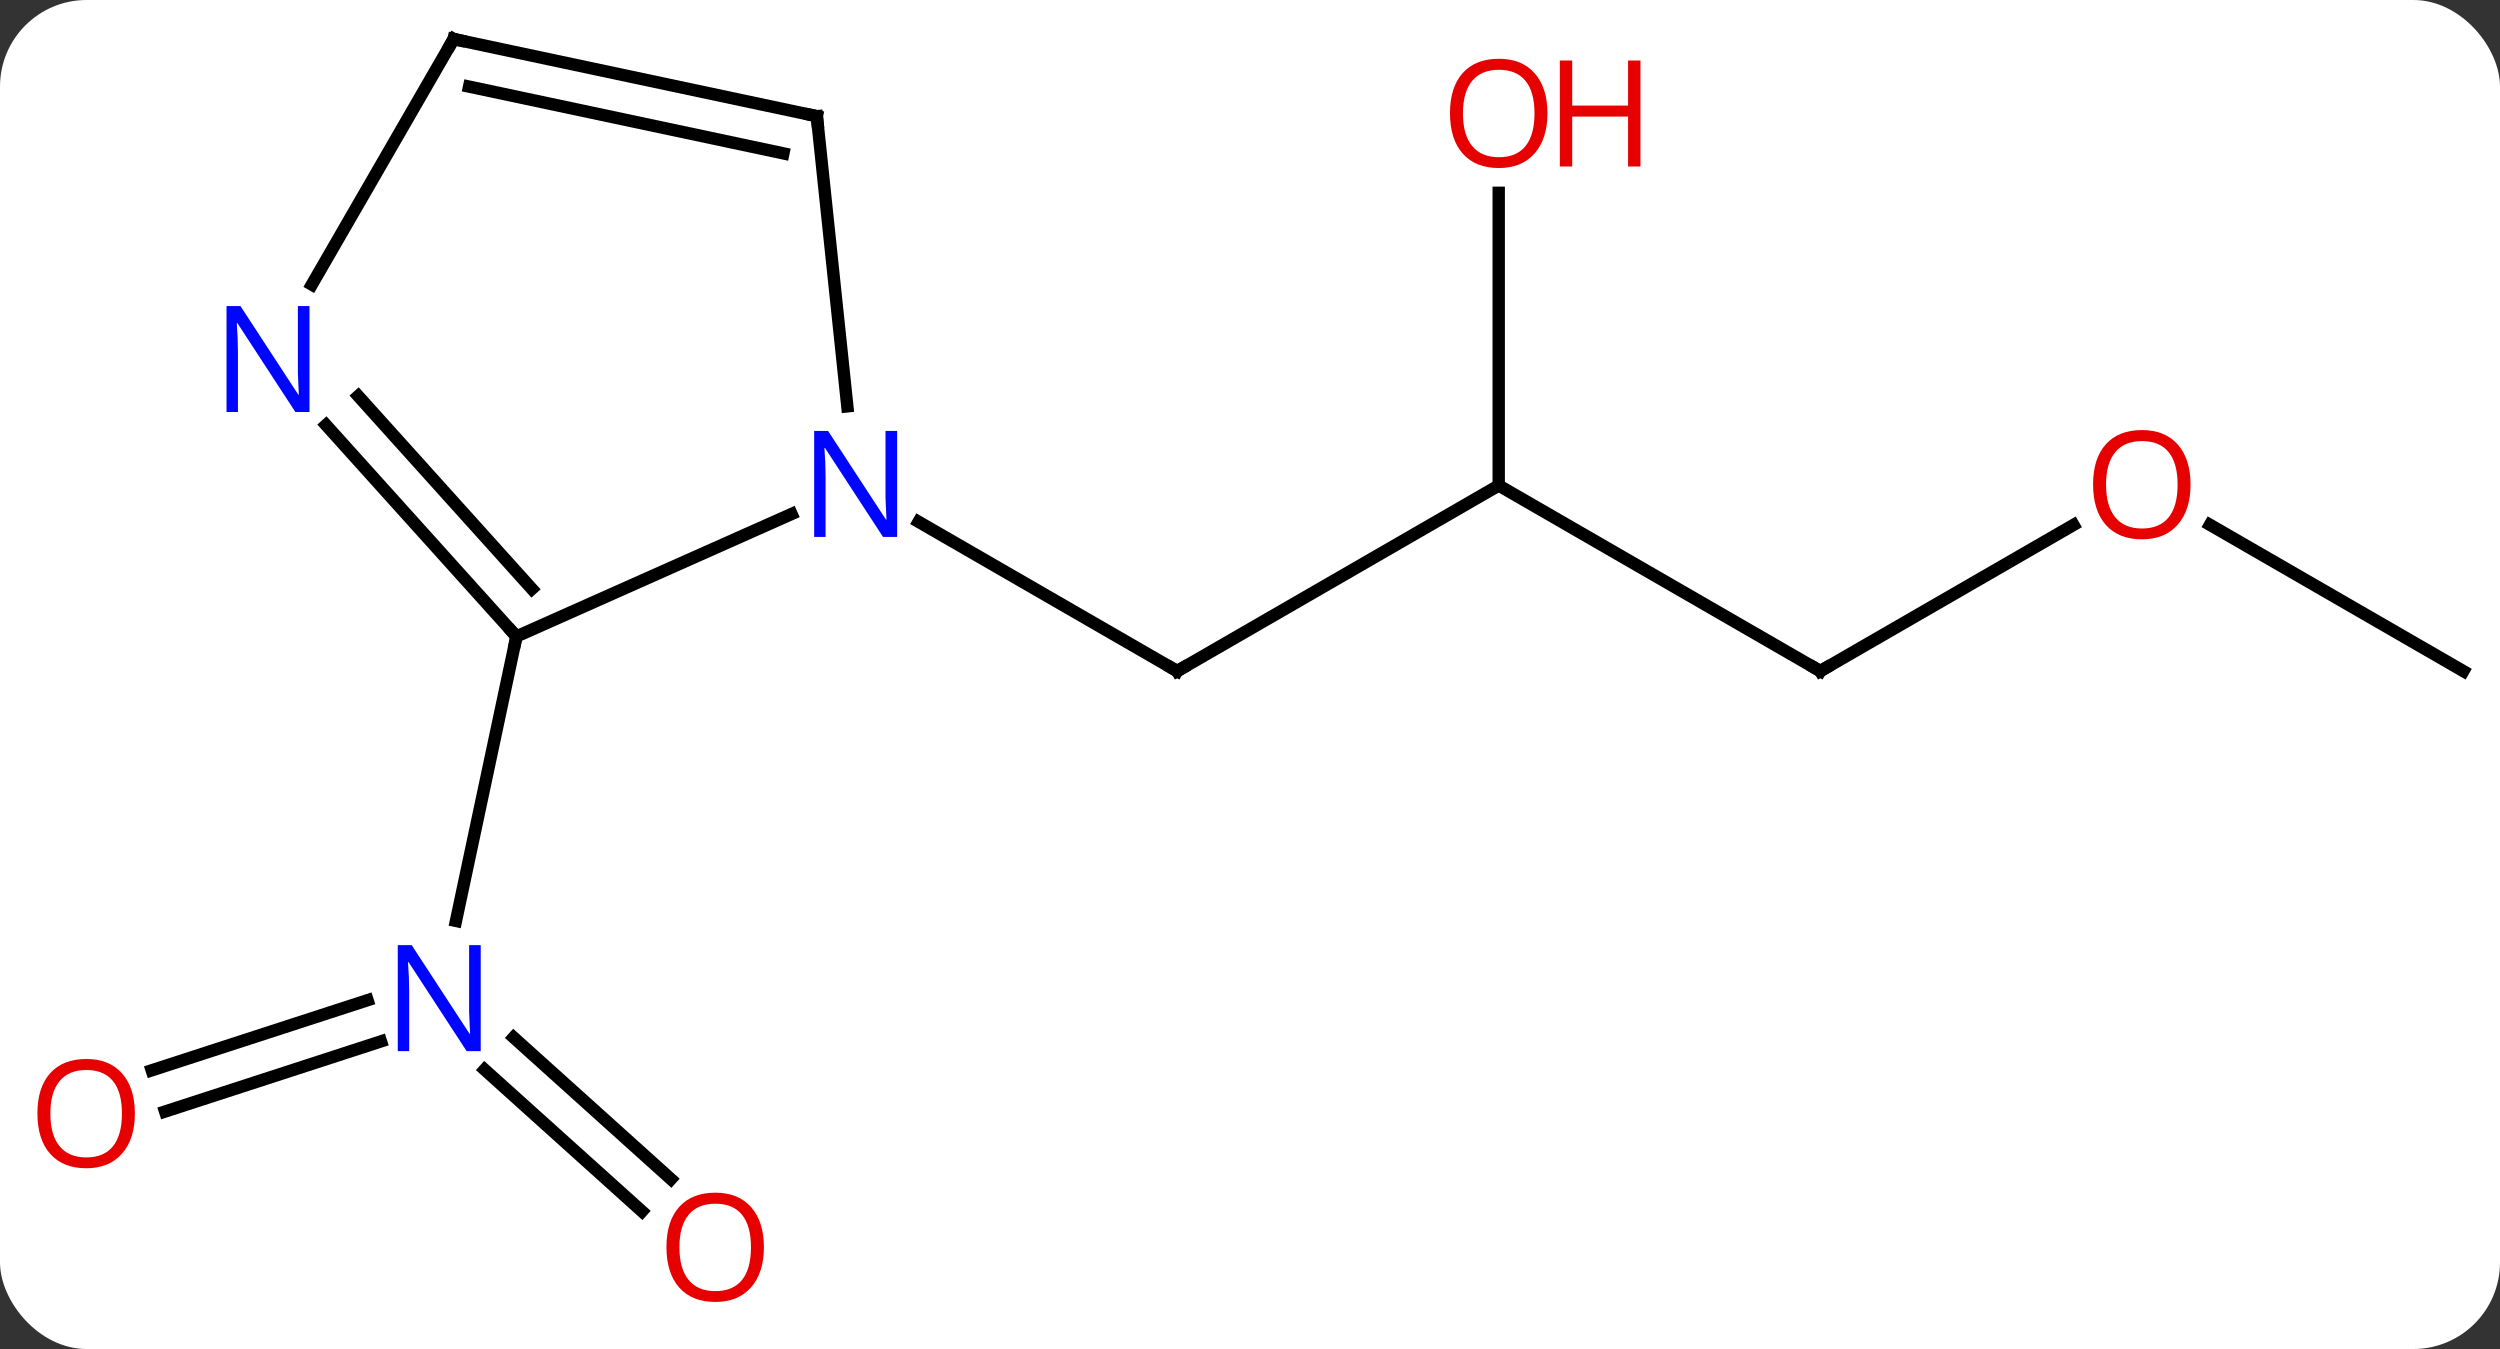 <svg width="202" viewBox="0 0 202 109" style="fill-opacity:1; color-rendering:auto; color-interpolation:auto; text-rendering:auto; stroke:black; stroke-linecap:square; stroke-miterlimit:10; shape-rendering:auto; stroke-opacity:1; fill:black; stroke-dasharray:none; font-weight:normal; stroke-width:1; font-family:'Open Sans'; font-style:normal; stroke-linejoin:miter; font-size:12; stroke-dashoffset:0; image-rendering:auto;" height="109" class="cas-substance-image" xmlns:xlink="http://www.w3.org/1999/xlink" xmlns="http://www.w3.org/2000/svg"><rect x="0" y="0" width="202" height="109" fill="#333333" stroke="none"/><svg class="cas-substance-single-component"><rect y="0" x="0" width="202" stroke="none" ry="7" rx="7" height="109" fill="white" class="cas-substance-group"/><svg y="0" x="0" width="202" viewBox="0 0 202 109" style="fill:black;" height="109" class="cas-substance-single-component-image"><svg><g><g transform="translate(103,52)" style="text-rendering:geometricPrecision; color-rendering:optimizeQuality; color-interpolation:linearRGB; stroke-linecap:butt; image-rendering:optimizeQuality;"><line y2="34.481" y1="28.816" x2="-90.74" x1="-73.303" style="fill:none;"/><line y2="37.81" y1="32.144" x2="-89.659" x1="-72.222" style="fill:none;"/><line y2="45.874" y1="34.429" x2="-51.13" x1="-63.842" style="fill:none;"/><line y2="43.273" y1="31.828" x2="-48.788" x1="-61.5" style="fill:none;"/><line y2="-0.573" y1="22.41" x2="-61.272" x1="-66.157" style="fill:none;"/><line y2="-12.774" y1="2.226" x2="18.096" x1="-7.884" style="fill:none;"/><line y2="-9.839" y1="2.226" x2="-28.78" x1="-7.884" style="fill:none;"/><line y2="2.226" y1="-12.774" x2="44.079" x1="18.096" style="fill:none;"/><line y2="-36.422" y1="-12.774" x2="18.096" x1="18.096" style="fill:none;"/><line y2="-9.585" y1="2.226" x2="64.536" x1="44.079" style="fill:none;"/><line y2="2.226" y1="-9.595" x2="96.039" x1="75.564" style="fill:none;"/><line y2="-10.469" y1="-0.573" x2="-39.043" x1="-61.272" style="fill:none;"/><line y2="-17.657" y1="-0.573" x2="-76.655" x1="-61.272" style="fill:none;"/><line y2="-20" y1="-4.417" x2="-74.054" x1="-60.023" style="fill:none;"/><line y2="-42.609" y1="-19.169" x2="-36.999" x1="-34.536" style="fill:none;"/><line y2="-48.846" y1="-29.004" x2="-66.345" x1="-77.801" style="fill:none;"/><line y2="-48.846" y1="-42.609" x2="-66.345" x1="-36.999" style="fill:none;"/><line y2="-45.002" y1="-39.606" x2="-65.096" x1="-39.703" style="fill:none;"/></g><g transform="translate(103,52)" style="fill:rgb(0,5,255); text-rendering:geometricPrecision; color-rendering:optimizeQuality; image-rendering:optimizeQuality; font-family:'Open Sans'; stroke:rgb(0,5,255); color-interpolation:linearRGB;"><path style="stroke:none;" d="M-64.157 32.929 L-65.298 32.929 L-69.986 25.742 L-70.032 25.742 Q-69.939 27.007 -69.939 28.054 L-69.939 32.929 L-70.861 32.929 L-70.861 24.367 L-69.736 24.367 L-65.064 31.523 L-65.017 31.523 Q-65.017 31.367 -65.064 30.507 Q-65.111 29.648 -65.095 29.273 L-65.095 24.367 L-64.157 24.367 L-64.157 32.929 Z"/><path style="fill:rgb(230,0,0); stroke:none;" d="M-92.102 37.973 Q-92.102 40.035 -93.141 41.215 Q-94.18 42.395 -96.023 42.395 Q-97.914 42.395 -98.945 41.23 Q-99.977 40.066 -99.977 37.957 Q-99.977 35.863 -98.945 34.715 Q-97.914 33.566 -96.023 33.566 Q-94.164 33.566 -93.133 34.738 Q-92.102 35.91 -92.102 37.973 ZM-98.93 37.973 Q-98.93 39.707 -98.187 40.613 Q-97.445 41.52 -96.023 41.52 Q-94.602 41.52 -93.875 40.621 Q-93.148 39.723 -93.148 37.973 Q-93.148 36.238 -93.875 35.348 Q-94.602 34.457 -96.023 34.457 Q-97.445 34.457 -98.187 35.355 Q-98.93 36.254 -98.93 37.973 Z"/><path style="fill:rgb(230,0,0); stroke:none;" d="M-41.276 48.776 Q-41.276 50.838 -42.315 52.018 Q-43.354 53.198 -45.197 53.198 Q-47.088 53.198 -48.119 52.033 Q-49.151 50.869 -49.151 48.76 Q-49.151 46.666 -48.119 45.518 Q-47.088 44.369 -45.197 44.369 Q-43.338 44.369 -42.307 45.541 Q-41.276 46.713 -41.276 48.776 ZM-48.104 48.776 Q-48.104 50.51 -47.361 51.416 Q-46.619 52.323 -45.197 52.323 Q-43.776 52.323 -43.049 51.424 Q-42.322 50.526 -42.322 48.776 Q-42.322 47.041 -43.049 46.151 Q-43.776 45.26 -45.197 45.26 Q-46.619 45.26 -47.361 46.158 Q-48.104 47.057 -48.104 48.776 Z"/></g><g transform="translate(103,52)" style="stroke-linecap:butt; text-rendering:geometricPrecision; color-rendering:optimizeQuality; image-rendering:optimizeQuality; font-family:'Open Sans'; color-interpolation:linearRGB; stroke-miterlimit:5;"><path style="fill:none;" d="M-7.451 1.976 L-7.884 2.226 L-8.317 1.976"/><path style="fill:none;" d="M43.646 1.976 L44.079 2.226 L44.512 1.976"/><path style="fill:rgb(230,0,0); stroke:none;" d="M22.034 -42.844 Q22.034 -40.782 20.994 -39.602 Q19.955 -38.422 18.112 -38.422 Q16.221 -38.422 15.19 -39.587 Q14.159 -40.751 14.159 -42.86 Q14.159 -44.954 15.19 -46.102 Q16.221 -47.251 18.112 -47.251 Q19.971 -47.251 21.002 -46.079 Q22.034 -44.907 22.034 -42.844 ZM15.205 -42.844 Q15.205 -41.11 15.948 -40.204 Q16.69 -39.297 18.112 -39.297 Q19.534 -39.297 20.26 -40.196 Q20.987 -41.094 20.987 -42.844 Q20.987 -44.579 20.26 -45.469 Q19.534 -46.36 18.112 -46.36 Q16.69 -46.36 15.948 -45.462 Q15.205 -44.563 15.205 -42.844 Z"/><path style="fill:rgb(230,0,0); stroke:none;" d="M29.549 -38.547 L28.549 -38.547 L28.549 -42.579 L24.034 -42.579 L24.034 -38.547 L23.034 -38.547 L23.034 -47.11 L24.034 -47.11 L24.034 -43.469 L28.549 -43.469 L28.549 -47.11 L29.549 -47.11 L29.549 -38.547 Z"/><path style="fill:rgb(230,0,0); stroke:none;" d="M73.996 -12.844 Q73.996 -10.782 72.957 -9.602 Q71.918 -8.422 70.075 -8.422 Q68.184 -8.422 67.153 -9.586 Q66.121 -10.751 66.121 -12.86 Q66.121 -14.954 67.153 -16.102 Q68.184 -17.251 70.075 -17.251 Q71.934 -17.251 72.965 -16.079 Q73.996 -14.907 73.996 -12.844 ZM67.168 -12.844 Q67.168 -11.11 67.911 -10.204 Q68.653 -9.297 70.075 -9.297 Q71.496 -9.297 72.223 -10.196 Q72.95 -11.094 72.95 -12.844 Q72.95 -14.579 72.223 -15.469 Q71.496 -16.36 70.075 -16.36 Q68.653 -16.36 67.911 -15.461 Q67.168 -14.563 67.168 -12.844 Z"/><path style="fill:none;" d="M-61.607 -0.945 L-61.272 -0.573 L-61.376 -0.084"/><path style="fill:rgb(0,5,255); stroke:none;" d="M-30.512 -8.618 L-31.653 -8.618 L-36.341 -15.805 L-36.387 -15.805 Q-36.294 -14.54 -36.294 -13.493 L-36.294 -8.618 L-37.216 -8.618 L-37.216 -17.18 L-36.091 -17.18 L-31.419 -10.024 L-31.372 -10.024 Q-31.372 -10.18 -31.419 -11.04 Q-31.466 -11.899 -31.45 -12.274 L-31.45 -17.18 L-30.512 -17.18 L-30.512 -8.618 Z"/><path style="fill:rgb(0,5,255); stroke:none;" d="M-77.993 -18.71 L-79.134 -18.71 L-83.822 -25.897 L-83.868 -25.897 Q-83.775 -24.632 -83.775 -23.585 L-83.775 -18.71 L-84.697 -18.71 L-84.697 -27.272 L-83.572 -27.272 L-78.9 -20.116 L-78.853 -20.116 Q-78.853 -20.272 -78.9 -21.132 Q-78.947 -21.991 -78.931 -22.366 L-78.931 -27.272 L-77.993 -27.272 L-77.993 -18.71 Z"/><path style="fill:none;" d="M-36.947 -42.112 L-36.999 -42.609 L-37.488 -42.713"/><path style="fill:none;" d="M-66.595 -48.413 L-66.345 -48.846 L-65.856 -48.742"/></g></g></svg></svg></svg></svg>